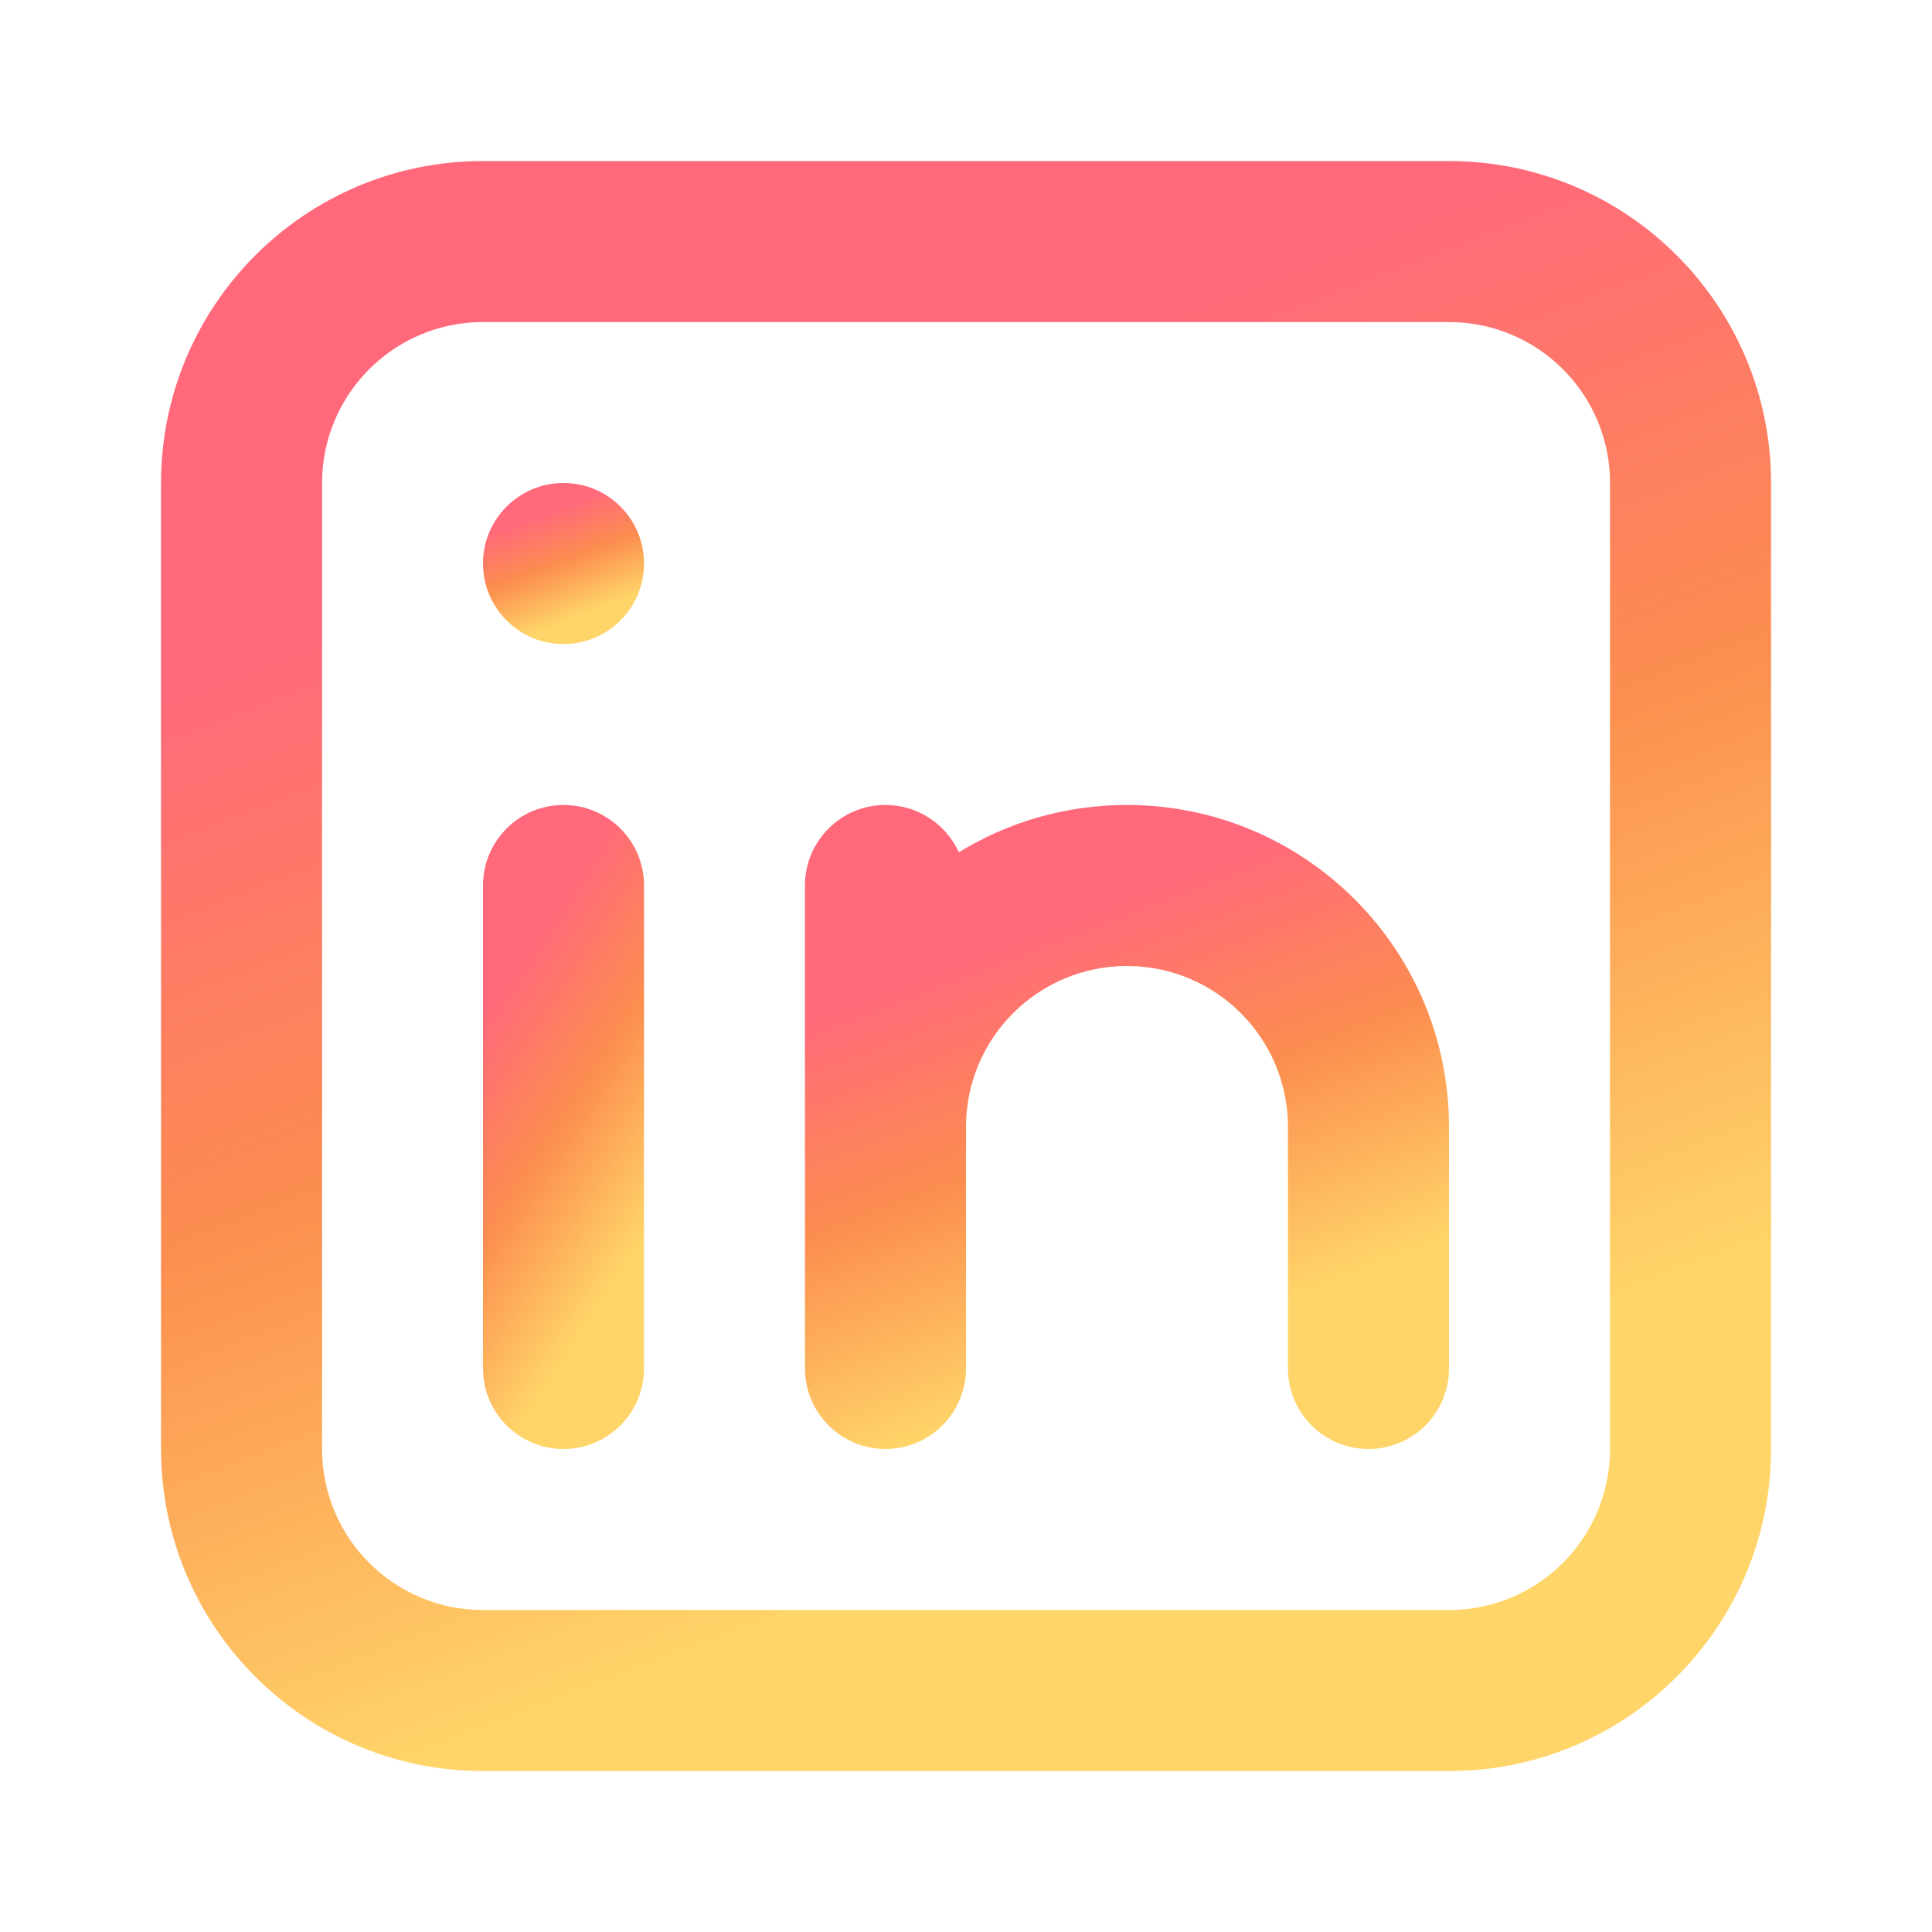 <svg width="20" height="20" viewBox="0 0 20 20" fill="none" xmlns="http://www.w3.org/2000/svg">
<path fill-rule="evenodd" clip-rule="evenodd" d="M15 3.334H5C4.08 3.334 3.334 4.08 3.334 5V15C3.334 15.921 4.08 16.667 5 16.667H15C15.921 16.667 16.667 15.921 16.667 15V5C16.667 4.08 15.921 3.334 15 3.334ZM5 1.667C3.159 1.667 1.667 3.159 1.667 5V15C1.667 16.841 3.159 18.334 5 18.334H15C16.841 18.334 18.334 16.841 18.334 15V5C18.334 3.159 16.841 1.667 15 1.667H5Z" fill="url(#paint0_linear_12016_96914)"/>
<path d="M5.833 6.667C6.294 6.667 6.667 6.294 6.667 5.833C6.667 5.373 6.294 5 5.833 5C5.373 5 5 5.373 5 5.833C5 6.294 5.373 6.667 5.833 6.667Z" fill="url(#paint1_linear_12016_96914)"/>
<path d="M5.833 8.333C5.373 8.333 5 8.706 5 9.166V14.166C5 14.627 5.373 15 5.833 15C6.294 15 6.667 14.627 6.667 14.166V9.166C6.667 8.706 6.294 8.333 5.833 8.333Z" fill="url(#paint2_linear_12016_96914)"/>
<path d="M11.666 10C10.746 10 10 10.746 10 11.666V14.166C10 14.627 9.627 15 9.166 15C8.706 15 8.333 14.627 8.333 14.166V9.166C8.333 8.706 8.706 8.333 9.166 8.333C9.504 8.333 9.795 8.534 9.926 8.823C10.432 8.512 11.028 8.333 11.666 8.333C13.507 8.333 15 9.825 15 11.666V14.166C15 14.627 14.627 15 14.166 15C13.706 15 13.333 14.627 13.333 14.166V11.666C13.333 10.746 12.587 10 11.666 10Z" fill="url(#paint3_linear_12016_96914)"/>
<defs>
<linearGradient id="paint0_linear_12016_96914" x1="13.273" y1="14.841" x2="9.198" y2="4.227" gradientUnits="userSpaceOnUse">
<stop stop-color="#FFD569"/>
<stop offset="0.515" stop-color="#FC8E4F"/>
<stop offset="1" stop-color="#FF697B"/>
</linearGradient>
<linearGradient id="paint1_linear_12016_96914" x1="6.161" y1="6.317" x2="5.753" y2="5.256" gradientUnits="userSpaceOnUse">
<stop stop-color="#FFD569"/>
<stop offset="0.515" stop-color="#FC8E4F"/>
<stop offset="1" stop-color="#FF697B"/>
</linearGradient>
<linearGradient id="paint2_linear_12016_96914" x1="6.161" y1="13.602" x2="3.933" y2="12.152" gradientUnits="userSpaceOnUse">
<stop stop-color="#FFD569"/>
<stop offset="0.515" stop-color="#FC8E4F"/>
<stop offset="1" stop-color="#FF697B"/>
</linearGradient>
<linearGradient id="paint3_linear_12016_96914" x1="12.975" y1="13.602" x2="11.345" y2="9.357" gradientUnits="userSpaceOnUse">
<stop stop-color="#FFD569"/>
<stop offset="0.515" stop-color="#FC8E4F"/>
<stop offset="1" stop-color="#FF697B"/>
</linearGradient>
</defs>
</svg>
